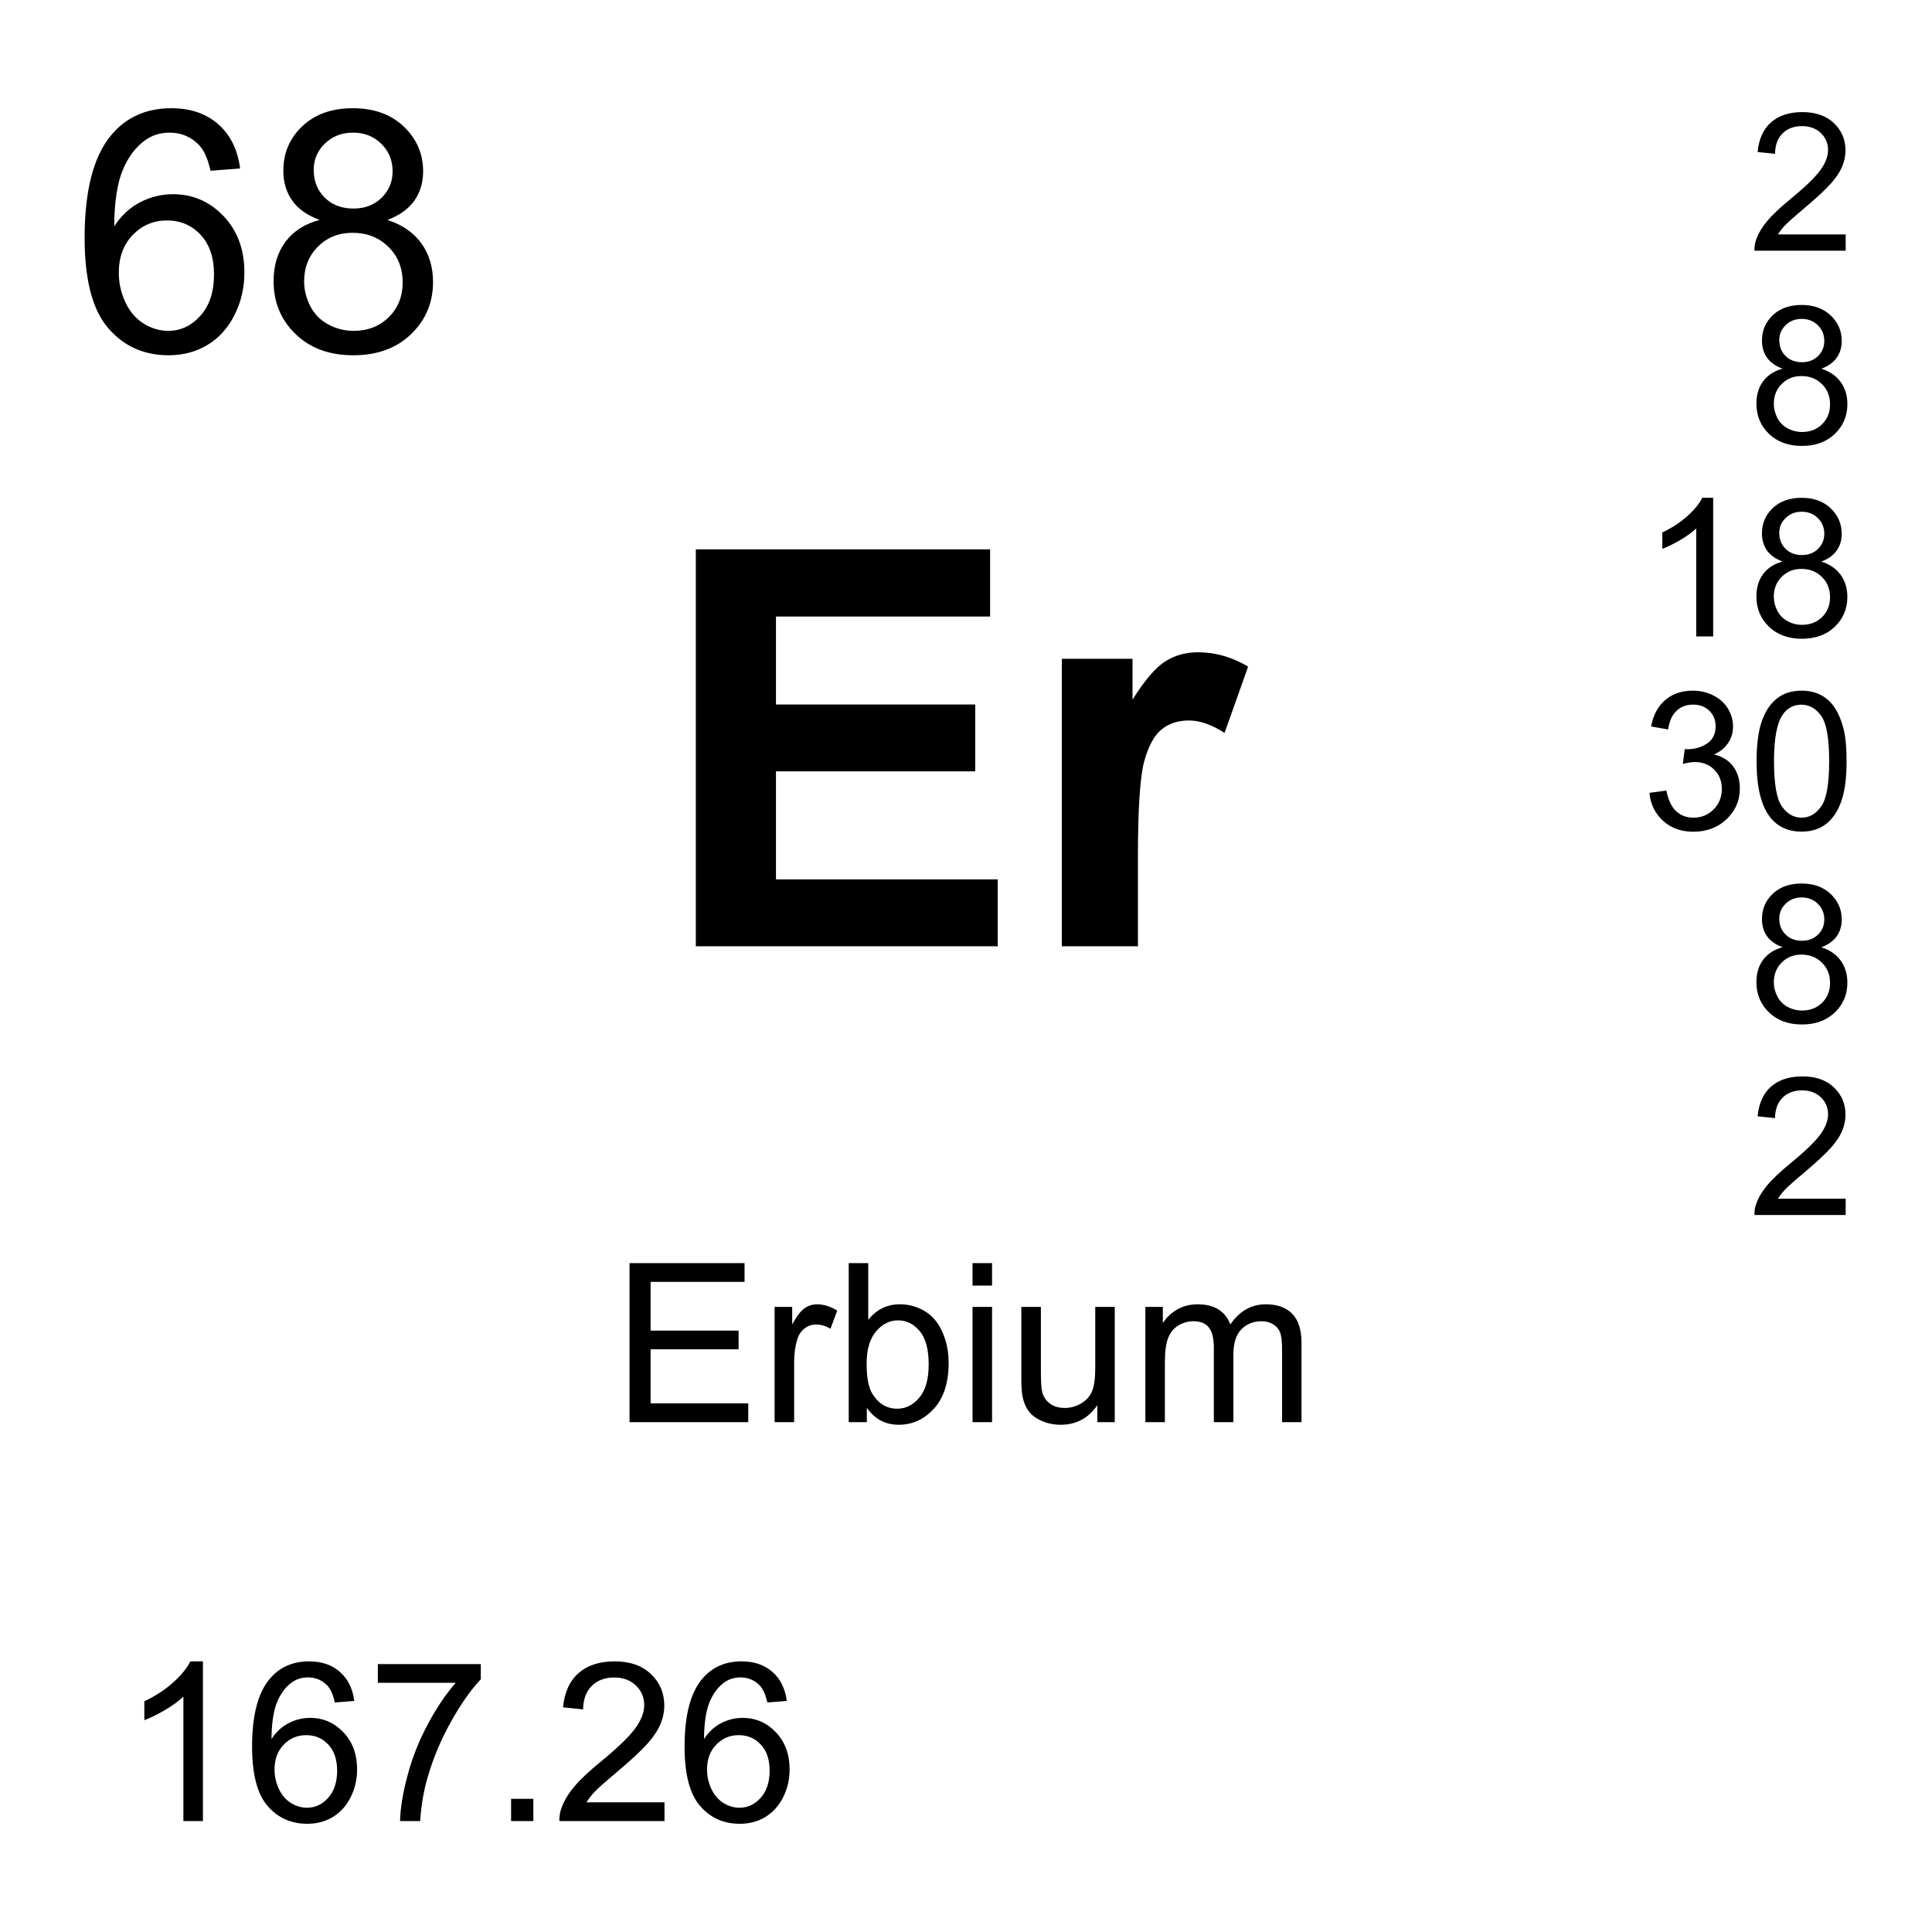 <?xml version="1.0" encoding="utf-8"?>
<!-- Generator: Adobe Illustrator 16.0.3, SVG Export Plug-In . SVG Version: 6.00 Build 0)  -->
<!DOCTYPE svg PUBLIC "-//W3C//DTD SVG 1.1//EN" "http://www.w3.org/Graphics/SVG/1.1/DTD/svg11.dtd">
<svg version="1.1" id="Layer_1" xmlns="http://www.w3.org/2000/svg" xmlns:xlink="http://www.w3.org/1999/xlink" x="0px" y="0px"
	 width="900px" height="900px" viewBox="0 0 900 900" enable-background="new 0 0 900 900" xml:space="preserve">
<path d="M111.846,78.469l-13.76,1.074c-1.23-5.43-2.969-9.375-5.225-11.836c-3.75-3.945-8.359-5.918-13.838-5.918
	c-4.414,0-8.281,1.23-11.611,3.691c-4.355,3.174-7.793,7.813-10.303,13.916c-2.51,6.094-3.818,14.785-3.926,26.055
	c3.33-5.068,7.412-8.838,12.227-11.299s9.863-3.691,15.146-3.691c9.229,0,17.08,3.398,23.564,10.186
	c6.484,6.797,9.727,15.566,9.727,26.338c0,7.07-1.523,13.643-4.58,19.717c-3.047,6.074-7.236,10.723-12.568,13.955
	c-5.332,3.223-11.377,4.844-18.145,4.844c-11.533,0-20.938-4.238-28.213-12.725c-7.275-8.487-10.918-22.461-10.918-41.943
	c0-21.777,4.023-37.617,12.07-47.51c7.021-8.613,16.475-12.91,28.369-12.91c8.867,0,16.133,2.48,21.797,7.451
	C107.323,62.835,110.723,69.709,111.846,78.469L111.846,78.469z M55.342,127.063c0,4.766,1.006,9.326,3.037,13.682
	c2.021,4.355,4.854,7.676,8.496,9.951c3.633,2.285,7.451,3.428,11.455,3.428c5.84,0,10.859-2.363,15.068-7.08
	c4.199-4.707,6.299-11.113,6.299-19.219c0-7.783-2.07-13.926-6.221-18.408c-4.16-4.482-9.385-6.729-15.684-6.729
	c-6.26,0-11.563,2.246-15.918,6.729S55.342,119.778,55.342,127.063L55.342,127.063z M148.906,102.454
	c-5.742-2.1-10-5.098-12.764-8.994s-4.15-8.555-4.15-13.994c0-8.193,2.949-15.088,8.838-20.674
	c5.898-5.586,13.74-8.379,23.525-8.379c9.844,0,17.764,2.852,23.76,8.564c5.996,5.723,8.994,12.676,8.994,20.879
	c0,5.225-1.377,9.775-4.111,13.643c-2.744,3.867-6.914,6.855-12.5,8.955c6.924,2.256,12.188,5.898,15.801,10.918
	c3.613,5.029,5.42,11.025,5.42,17.988c0,9.639-3.408,17.734-10.225,24.297c-6.817,6.563-15.781,9.844-26.904,9.844
	s-20.098-3.291-26.914-9.883c-6.816-6.582-10.225-14.795-10.225-24.639c0-7.324,1.865-13.467,5.576-18.408
	C136.748,107.62,142.041,104.25,148.906,102.454L148.906,102.454z M141.68,131.057c0,3.945,0.938,7.764,2.803,11.455
	c1.875,3.691,4.648,6.543,8.34,8.574c3.691,2.021,7.666,3.037,11.924,3.037c6.611,0,12.07-2.129,16.367-6.387
	c4.307-4.248,6.465-9.658,6.465-16.221c0-6.66-2.217-12.168-6.65-16.523c-4.433-4.355-9.98-6.543-16.65-6.543
	c-6.504,0-11.904,2.158-16.182,6.465C143.819,119.221,141.68,124.602,141.68,131.057L141.68,131.057z M146.133,79.006
	c0,5.332,1.719,9.688,5.156,13.076c3.428,3.379,7.891,5.068,13.379,5.068c5.332,0,9.697-1.68,13.105-5.039
	c3.408-3.35,5.117-7.461,5.117-12.334c0-5.078-1.758-9.346-5.273-12.803c-3.506-3.457-7.881-5.186-13.105-5.186
	c-5.283,0-9.658,1.689-13.145,5.068C147.881,70.247,146.133,74.29,146.133,79.006L146.133,79.006z M293.262,662.498v-74.102h53.584
	v8.75h-43.77v22.694h40.986v8.691h-40.986v25.215h45.488v8.75L293.262,662.498L293.262,662.498z M360.84,662.498v-53.691h8.193
	v8.146c2.09-3.81,4.014-6.31,5.781-7.539c1.777-1.211,3.721-1.816,5.84-1.816c3.066,0,6.182,0.978,9.355,2.931l-3.135,8.457
	c-2.227-1.328-4.453-1.974-6.67-1.974c-1.992,0-3.779,0.586-5.361,1.797c-1.582,1.191-2.715,2.853-3.389,4.962
	c-1.006,3.241-1.514,6.776-1.514,10.625v28.104L360.84,662.498L360.84,662.498z M403.809,662.498h-8.438v-74.102h9.092v26.426
	c3.848-4.805,8.75-7.228,14.707-7.228c3.301,0,6.426,0.664,9.375,2.013c2.949,1.328,5.381,3.184,7.285,5.604
	c1.904,2.402,3.389,5.313,4.473,8.711c1.074,3.398,1.611,7.052,1.611,10.918c0,9.199-2.266,16.31-6.816,21.328
	c-4.55,5.02-10.01,7.539-16.377,7.539c-6.338,0-11.309-2.656-14.912-7.93V662.498L403.809,662.498z M403.711,635.252
	c0,6.426,0.869,11.094,2.627,13.945c2.861,4.688,6.738,7.031,11.621,7.031c3.975,0,7.412-1.738,10.313-5.177
	c2.899-3.457,4.346-8.612,4.346-15.448c0-7.013-1.387-12.188-4.17-15.509c-2.783-3.34-6.144-5.02-10.078-5.02
	c-3.984,0-7.422,1.738-10.313,5.195C405.156,623.709,403.711,628.709,403.711,635.252z M453.037,598.865v-10.469h9.102v10.469
	H453.037z M453.037,662.498v-53.691h9.102v53.691H453.037z M511.162,662.498v-7.891c-4.18,6.073-9.854,9.102-17.031,9.102
	c-3.174,0-6.123-0.604-8.877-1.816c-2.744-1.211-4.785-2.733-6.113-4.59c-1.328-1.836-2.266-4.082-2.803-6.737
	c-0.371-1.777-0.557-4.609-0.557-8.496v-33.263h9.102v29.785c0,4.746,0.187,7.949,0.557,9.59c0.566,2.402,1.777,4.277,3.634,5.646
	c1.855,1.368,4.149,2.051,6.875,2.051c2.733,0,5.293-0.703,7.686-2.108c2.394-1.388,4.082-3.302,5.078-5.703
	c0.996-2.402,1.494-5.898,1.494-10.488v-28.77h9.092v53.69L511.162,662.498L511.162,662.498z M533.555,662.498v-53.691h8.136v7.539
	c1.688-2.637,3.926-4.746,6.719-6.348c2.803-1.602,5.985-2.402,9.561-2.402c3.976,0,7.236,0.841,9.775,2.48
	c2.549,1.66,4.336,3.965,5.381,6.934c4.248-6.27,9.775-9.414,16.582-9.414c5.322,0,9.414,1.484,12.285,4.435
	c2.86,2.949,4.297,7.479,4.297,13.612v36.855h-9.053V628.67c0-3.633-0.293-6.25-0.879-7.852c-0.597-1.603-1.66-2.892-3.214-3.867
	c-1.553-0.977-3.368-1.465-5.459-1.465c-3.77,0-6.903,1.25-9.403,3.77c-2.49,2.5-3.74,6.523-3.74,12.051v31.191h-9.092v-34.883
	c0-4.043-0.742-7.07-2.228-9.103c-1.483-2.012-3.905-3.026-7.274-3.026c-2.568,0-4.933,0.684-7.109,2.03
	c-2.168,1.349-3.74,3.302-4.727,5.898c-0.978,2.598-1.466,6.348-1.466,11.229v27.853L533.555,662.498L533.555,662.498z
	 M94.531,848.318H85.43V790.35c-2.188,2.091-5.059,4.181-8.613,6.271c-3.554,2.09-6.748,3.651-9.58,4.707v-8.81
	c5.088-2.383,9.541-5.293,13.35-8.69c3.799-3.398,6.504-6.699,8.086-9.902h5.859L94.531,848.318L94.531,848.318z M165.039,792.361
	l-9.043,0.723c-0.811-3.574-1.953-6.172-3.438-7.793c-2.461-2.598-5.498-3.887-9.102-3.887c-2.9,0-5.439,0.801-7.627,2.422
	c-2.871,2.09-5.127,5.137-6.777,9.141c-1.65,4.023-2.51,9.728-2.578,17.148c2.188-3.34,4.873-5.82,8.037-7.441
	c3.164-1.602,6.484-2.422,9.961-2.422c6.064,0,11.221,2.227,15.488,6.699c4.258,4.473,6.396,10.233,6.396,17.305
	c0,4.648-1.006,8.984-3.008,12.969c-2.012,4.004-4.766,7.052-8.262,9.181c-3.506,2.129-7.49,3.184-11.934,3.184
	c-7.578,0-13.77-2.793-18.545-8.359c-4.795-5.586-7.178-14.766-7.178-27.577c0-14.316,2.637-24.728,7.93-31.23
	c4.619-5.664,10.83-8.496,18.652-8.496c5.83,0,10.605,1.642,14.326,4.902C162.07,782.088,164.297,786.6,165.039,792.361
	L165.039,792.361z M127.891,824.314c0,3.125,0.664,6.133,1.992,9.004c1.338,2.852,3.193,5.039,5.586,6.543
	c2.393,1.504,4.902,2.246,7.529,2.246c3.848,0,7.148-1.543,9.912-4.648c2.764-3.105,4.141-7.324,4.141-12.637
	c0-5.117-1.357-9.16-4.092-12.109c-2.725-2.949-6.162-4.414-10.313-4.414c-4.111,0-7.598,1.465-10.459,4.414
	S127.891,819.529,127.891,824.314L127.891,824.314z M176.006,783.924v-8.729h47.969v7.069c-4.717,5.021-9.395,11.699-14.023,20.021
	c-4.639,8.319-8.213,16.875-10.742,25.664c-1.826,6.211-2.988,12.987-3.486,20.371h-9.355c0.098-5.82,1.25-12.871,3.438-21.113
	c2.188-8.262,5.332-16.23,9.424-23.887c4.102-7.677,8.447-14.142,13.066-19.396H176.006L176.006,783.924z M238.086,848.318v-10.353
	h10.361v10.353H238.086L238.086,848.318z M309.551,839.588v8.73h-48.975c-0.076-2.154,0.286-4.3,1.064-6.31
	c1.24-3.34,3.242-6.621,5.986-9.863c2.744-3.241,6.709-6.973,11.904-11.211c8.047-6.62,13.496-11.836,16.328-15.702
	c2.822-3.849,4.238-7.5,4.238-10.938c0-3.613-1.289-6.66-3.867-9.121c-2.578-2.479-5.938-3.729-10.078-3.729
	c-4.385,0-7.891,1.328-10.518,3.944c-2.627,2.638-3.955,6.271-3.994,10.918l-9.346-0.957c0.635-6.973,3.047-12.284,7.227-15.938
	c4.18-3.672,9.785-5.488,16.836-5.488c7.109,0,12.734,1.974,16.875,5.918c4.15,3.945,6.221,8.828,6.221,14.648
	c0,2.969-0.605,5.879-1.816,8.75c-1.221,2.871-3.232,5.879-6.045,9.043s-7.49,7.52-14.023,13.047
	c-5.459,4.57-8.965,7.695-10.518,9.316c-1.553,1.641-2.832,3.28-3.838,4.94h36.339V839.588z M366.514,792.361l-9.043,0.723
	c-0.811-3.574-1.953-6.172-3.438-7.793c-2.461-2.598-5.498-3.887-9.102-3.887c-2.9,0-5.439,0.801-7.627,2.422
	c-2.871,2.09-5.127,5.137-6.777,9.141c-1.65,4.023-2.51,9.728-2.578,17.148c2.188-3.34,4.873-5.82,8.037-7.441
	c3.164-1.602,6.484-2.422,9.961-2.422c6.064,0,11.221,2.227,15.488,6.699c4.258,4.473,6.396,10.233,6.396,17.305
	c0,4.648-1.006,8.984-3.008,12.969c-2.012,4.004-4.766,7.052-8.262,9.181c-3.506,2.129-7.49,3.184-11.934,3.184
	c-7.578,0-13.77-2.793-18.545-8.359c-4.795-5.586-7.178-14.766-7.178-27.577c0-14.316,2.637-24.728,7.93-31.23
	c4.619-5.664,10.83-8.496,18.652-8.496c5.83,0,10.605,1.642,14.326,4.902C363.545,782.088,365.771,786.6,366.514,792.361
	L366.514,792.361z M329.365,824.314c0,3.125,0.664,6.133,1.992,9.004c1.338,2.852,3.193,5.039,5.586,6.543s4.902,2.246,7.529,2.246
	c3.848,0,7.148-1.543,9.912-4.648c2.764-3.105,4.141-7.324,4.141-12.637c0-5.117-1.357-9.16-4.092-12.109
	c-2.725-2.949-6.162-4.414-10.313-4.414c-4.111,0-7.598,1.465-10.459,4.414C330.8,815.662,329.365,819.529,329.365,824.314
	L329.365,824.314z M324.141,440.813V255.92h137.09v31.28h-99.756v40.985h92.822v31.152h-92.822v50.322h103.291v31.152H324.141
	L324.141,440.813z M530.088,440.813h-35.438V306.877h32.92v19.043c5.635-8.994,10.703-14.922,15.194-17.783
	c4.502-2.861,9.609-4.287,15.322-4.287c8.076,0,15.851,2.227,23.34,6.68l-10.977,30.897c-5.967-3.856-11.523-5.801-16.65-5.801
	c-4.961,0-9.16,1.367-12.606,4.103c-3.447,2.734-6.162,7.676-8.136,14.823c-1.981,7.14-2.969,22.109-2.969,44.894V440.813
	L530.088,440.813z M859.785,109.202v7.588h-42.5c-0.068-1.904,0.244-3.73,0.918-5.479c1.084-2.9,2.813-5.752,5.195-8.555
	c2.383-2.813,5.83-6.055,10.332-9.746c6.991-5.732,11.709-10.264,14.17-13.613c2.45-3.35,3.682-6.514,3.682-9.502
	c0-3.125-1.113-5.771-3.35-7.92c-2.246-2.148-5.156-3.223-8.761-3.223c-3.799,0-6.836,1.143-9.12,3.428
	c-2.275,2.275-3.438,5.439-3.468,9.473l-8.114-0.84c0.557-6.045,2.646-10.664,6.278-13.838c3.623-3.174,8.486-4.756,14.601-4.756
	c6.172,0,11.055,1.709,14.657,5.127c3.595,3.428,5.392,7.666,5.392,12.725c0,2.578-0.527,5.107-1.572,7.588
	c-1.055,2.49-2.803,5.107-5.244,7.852c-2.44,2.754-6.504,6.523-12.178,11.318c-4.736,3.975-7.773,6.68-9.121,8.096
	s-2.461,2.842-3.34,4.277H859.785z M830.439,171.76c-3.271-1.201-5.703-2.91-7.285-5.137c-1.572-2.217-2.363-4.883-2.363-7.979
	c0-4.678,1.68-8.613,5.039-11.807c3.369-3.184,7.842-4.775,13.428-4.775c5.615,0,10.138,1.631,13.556,4.893
	c3.418,3.262,5.137,7.227,5.137,11.904c0,2.988-0.791,5.586-2.354,7.793c-1.563,2.207-3.936,3.906-7.129,5.107
	c3.955,1.289,6.953,3.359,9.015,6.23c2.069,2.861,3.096,6.289,3.096,10.264c0,5.498-1.943,10.117-5.83,13.857
	c-3.896,3.75-9.014,5.615-15.361,5.615c-6.338,0-11.455-1.875-15.352-5.635c-3.888-3.76-5.83-8.447-5.83-14.063
	c0-4.18,1.055-7.676,3.184-10.498C823.506,174.709,826.523,172.786,830.439,171.76z M826.318,188.079
	c0,2.256,0.526,4.434,1.602,6.533c1.064,2.109,2.656,3.74,4.756,4.893c2.082,1.146,4.422,1.741,6.797,1.729
	c3.779,0,6.896-1.211,9.347-3.633c2.461-2.432,3.69-5.518,3.69-9.258c0-3.799-1.27-6.943-3.799-9.434
	c-2.529-2.48-5.693-3.73-9.502-3.73c-3.711,0-6.787,1.23-9.229,3.691C827.539,181.321,826.318,184.397,826.318,188.079
	L826.318,188.079z M828.857,158.381c0,3.037,0.985,5.527,2.938,7.451c1.963,1.934,4.502,2.9,7.638,2.9
	c3.036,0,5.536-0.957,7.479-2.871s2.92-4.268,2.92-7.041c0-2.9-1.006-5.332-3.008-7.305c-2.002-1.973-4.502-2.959-7.48-2.959
	c-3.018,0-5.518,0.957-7.5,2.891C829.854,153.381,828.857,155.686,828.857,158.381L828.857,158.381z M798.057,296.467h-7.891
	v-50.313c-1.904,1.807-4.395,3.623-7.479,5.439c-3.087,1.807-5.859,3.174-8.312,4.072v-7.627c4.414-2.08,8.271-4.59,11.582-7.549
	c3.301-2.949,5.646-5.82,7.012-8.594h5.088V296.467L798.057,296.467z M830.43,261.594c-3.271-1.201-5.703-2.91-7.284-5.137
	c-1.572-2.217-2.363-4.883-2.363-7.979c0-4.678,1.68-8.613,5.039-11.807c3.369-3.184,7.842-4.775,13.428-4.775
	c5.615,0,10.137,1.631,13.555,4.893c3.418,3.262,5.138,7.227,5.138,11.904c0,2.988-0.791,5.586-2.354,7.793
	c-1.563,2.207-3.936,3.906-7.129,5.107c3.955,1.289,6.953,3.359,9.014,6.23c2.07,2.861,3.097,6.289,3.097,10.264
	c0,5.498-1.943,10.117-5.83,13.857c-3.896,3.75-9.015,5.615-15.361,5.615c-6.338,0-11.455-1.875-15.352-5.635
	c-3.888-3.76-5.83-8.447-5.83-14.063c0-4.18,1.055-7.676,3.184-10.498C823.496,264.543,826.514,262.62,830.43,261.594
	L830.43,261.594z M826.309,277.913c0,2.256,0.527,4.434,1.603,6.533c1.063,2.109,2.656,3.74,4.756,4.893
	c2.082,1.146,4.421,1.741,6.797,1.729c3.779,0,6.896-1.211,9.347-3.633c2.461-2.432,3.69-5.518,3.69-9.258
	c0-3.799-1.27-6.943-3.799-9.434c-2.529-2.48-5.693-3.73-9.502-3.73c-3.711,0-6.787,1.23-9.229,3.691
	C827.529,271.155,826.309,274.231,826.309,277.913L826.309,277.913z M828.848,248.215c0,3.037,0.986,5.527,2.939,7.451
	c1.963,1.934,4.502,2.9,7.637,2.9c3.037,0,5.537-0.957,7.48-2.871c1.942-1.914,2.92-4.268,2.92-7.041c0-2.9-1.006-5.332-3.008-7.305
	s-4.502-2.959-7.48-2.959c-3.018,0-5.518,0.957-7.5,2.891C829.844,243.215,828.848,245.52,828.848,248.215L828.848,248.215z
	 M768.359,369.338l7.899-1.055c0.908,4.473,2.451,7.695,4.629,9.668c2.179,1.973,4.834,2.959,7.959,2.959
	c3.712,0,6.855-1.279,9.414-3.857c2.56-2.567,3.839-5.762,3.839-9.561c0-3.623-1.191-6.621-3.556-8.976
	c-2.373-2.354-5.381-3.524-9.043-3.524c-1.483,0-3.34,0.293-5.565,0.879l0.879-6.934c0.526,0.059,0.946,0.088,1.27,0.088
	c3.359,0,6.387-0.879,9.082-2.638c2.687-1.748,4.033-4.452,4.033-8.114c0-2.892-0.977-5.293-2.939-7.188
	c-1.953-1.904-4.491-2.852-7.588-2.852c-3.065,0-5.625,0.957-7.676,2.891s-3.359,4.824-3.945,8.691l-7.899-1.406
	c0.967-5.293,3.164-9.396,6.582-12.305c3.418-2.91,7.676-4.365,12.764-4.365c3.506,0,6.738,0.752,9.697,2.256
	c2.948,1.504,5.215,3.564,6.776,6.162c1.563,2.606,2.345,5.371,2.345,8.291c0,2.783-0.742,5.313-2.236,7.588
	c-1.494,2.285-3.701,4.102-6.621,5.439c3.799,0.879,6.758,2.704,8.857,5.469c2.108,2.764,3.163,6.221,3.163,10.371
	c0,5.614-2.051,10.371-6.143,14.276c-4.102,3.906-9.277,5.859-15.527,5.859c-5.645,0-10.332-1.68-14.063-5.049
	C771.016,379.045,768.887,374.69,768.359,369.338L768.359,369.338z M818.281,354.592c0-7.598,0.781-13.721,2.344-18.358
	c1.563-4.63,3.887-8.203,6.973-10.724c3.086-2.51,6.974-3.77,11.65-3.77c3.447,0,6.475,0.692,9.082,2.08
	c2.598,1.387,4.746,3.397,6.445,6.016s3.026,5.801,3.994,9.562c0.967,3.76,1.444,8.827,1.444,15.194
	c0,7.549-0.771,13.644-2.323,18.271c-1.554,4.639-3.867,8.223-6.953,10.752s-6.982,3.789-11.689,3.789
	c-6.201,0-11.074-2.217-14.609-6.66C820.4,375.393,818.281,366.672,818.281,354.592L818.281,354.592z M826.396,354.592
	c0,10.558,1.229,17.588,3.7,21.084c2.472,3.496,5.527,5.234,9.15,5.234s6.67-1.748,9.15-5.264c2.471-3.507,3.7-10.527,3.7-21.056
	c0-10.586-1.229-17.617-3.7-21.094c-2.48-3.486-5.558-5.225-9.238-5.225c-3.623,0-6.523,1.532-8.682,4.608
	C827.754,336.799,826.396,344.036,826.396,354.592L826.396,354.592z M830.439,441.272c-3.271-1.201-5.703-2.91-7.285-5.138
	c-1.572-2.217-2.363-4.883-2.363-7.979c0-4.679,1.68-8.613,5.039-11.808c3.369-3.184,7.842-4.774,13.428-4.774
	c5.615,0,10.138,1.631,13.556,4.893s5.137,7.228,5.137,11.904c0,2.988-0.791,5.586-2.354,7.793
	c-1.563,2.207-3.936,3.906-7.129,5.107c3.955,1.288,6.953,3.358,9.015,6.229c2.069,2.861,3.096,6.289,3.096,10.263
	c0,5.494-1.943,10.123-5.83,13.854c-3.896,3.75-9.014,5.625-15.361,5.625c-6.338,0-11.455-1.875-15.352-5.646
	c-3.887-3.75-5.83-8.438-5.83-14.059c0-4.18,1.055-7.675,3.184-10.498C823.506,444.221,826.523,442.297,830.439,441.272
	L830.439,441.272z M826.318,457.59c0,2.252,0.526,4.439,1.602,6.529c1.064,2.108,2.656,3.75,4.756,4.902
	c2.109,1.151,4.375,1.719,6.797,1.719c3.779,0,6.896-1.211,9.347-3.633c2.461-2.423,3.69-5.509,3.69-9.255
	c0-3.799-1.27-6.942-3.799-9.433c-2.529-2.479-5.693-3.729-9.502-3.729c-3.711,0-6.787,1.229-9.229,3.69
	C827.539,450.832,826.318,453.908,826.318,457.59L826.318,457.59z M828.857,427.893c0,3.037,0.985,5.527,2.938,7.451
	c1.963,1.935,4.502,2.9,7.638,2.9c3.036,0,5.536-0.957,7.479-2.871s2.92-4.268,2.92-7.041c0-2.9-1.006-5.332-3.008-7.305
	c-2.002-1.974-4.502-2.959-7.48-2.959c-3.018,0-5.518,0.957-7.5,2.891C829.854,422.893,828.857,425.198,828.857,427.893
	L828.857,427.893z M859.785,558.396v7.598h-42.5c-0.068-1.914,0.244-3.73,0.918-5.488c1.084-2.891,2.813-5.742,5.195-8.555
	c2.382-2.813,5.83-6.055,10.332-9.746c6.991-5.723,11.709-10.254,14.17-13.613c2.451-3.34,3.682-6.504,3.682-9.492
	c0-3.125-1.113-5.78-3.35-7.93c-2.246-2.147-5.156-3.223-8.761-3.223c-3.799,0-6.836,1.152-9.12,3.438
	c-2.275,2.267-3.438,5.431-3.468,9.474l-8.114-0.841c0.557-6.055,2.646-10.663,6.278-13.848c3.623-3.164,8.486-4.746,14.601-4.746
	c6.172,0,11.055,1.699,14.658,5.117c3.594,3.438,5.391,7.676,5.391,12.734c0,2.578-0.527,5.098-1.572,7.578
	c-1.055,2.5-2.803,5.116-5.244,7.852c-2.44,2.754-6.504,6.523-12.178,11.328c-4.736,3.965-7.773,6.68-9.121,8.086
	c-1.348,1.426-2.461,2.852-3.34,4.277H859.785L859.785,558.396z"/>
</svg>
